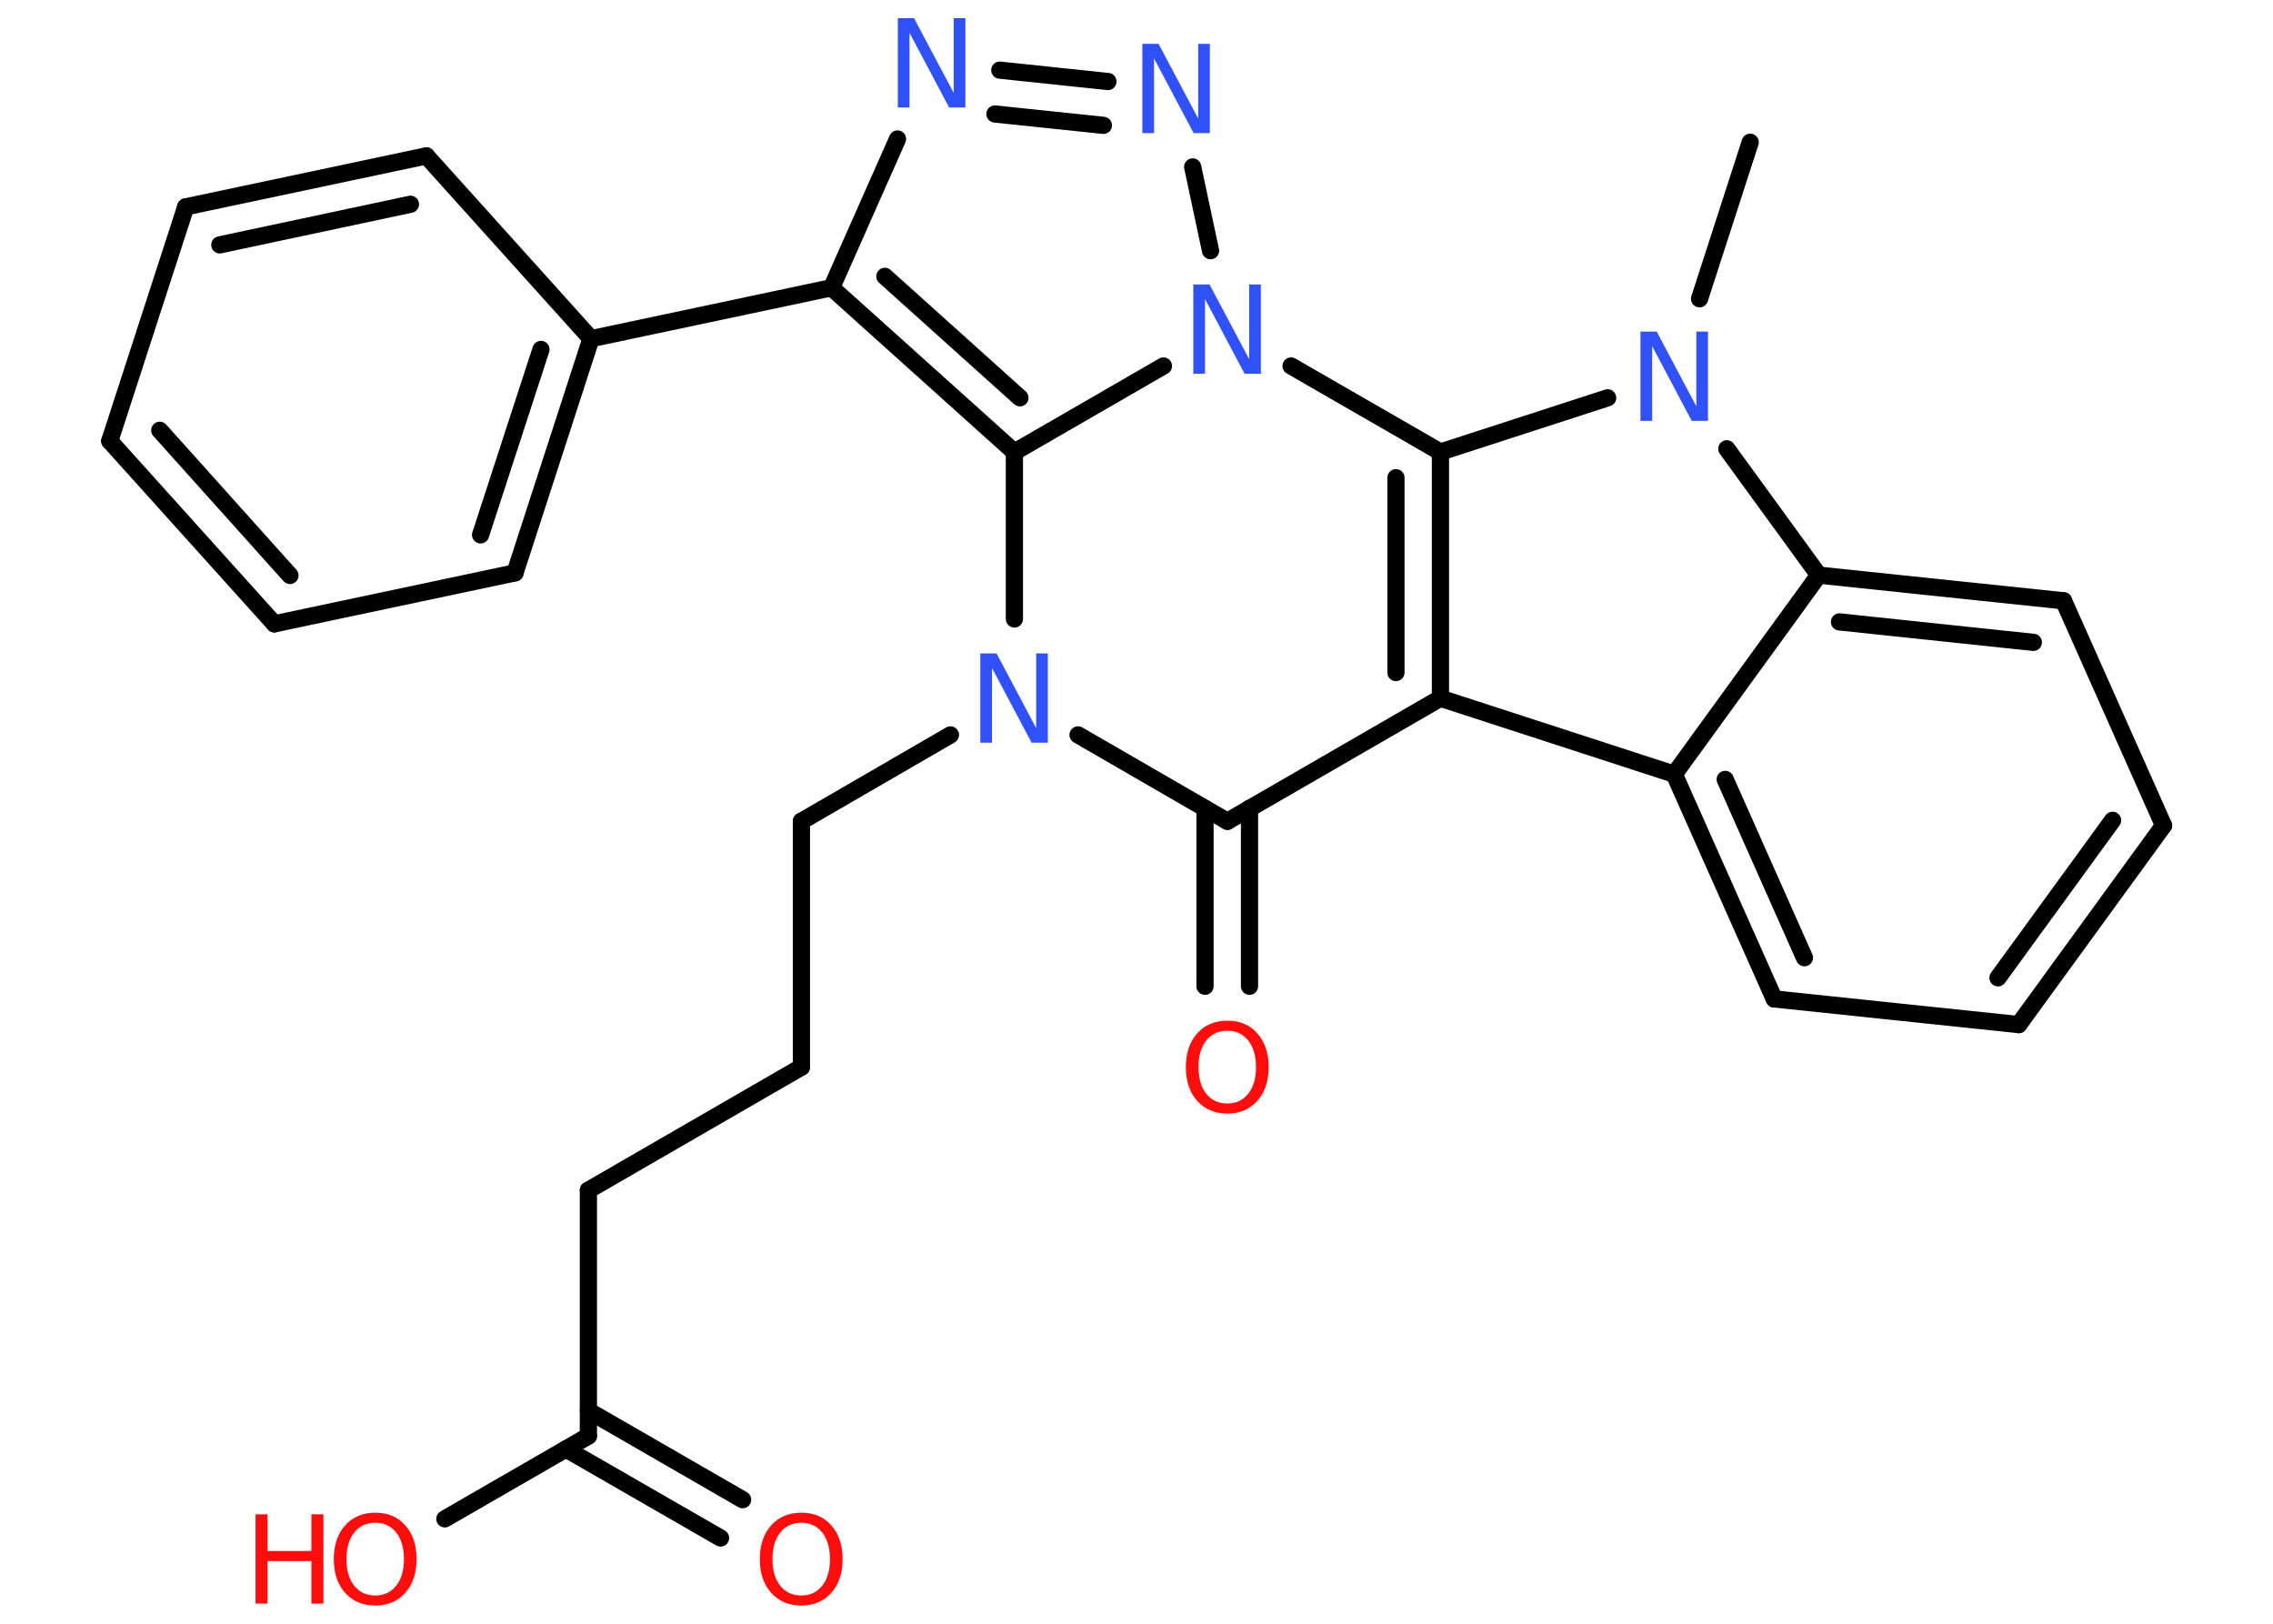 <?xml version='1.0' encoding='UTF-8'?>
<!DOCTYPE svg PUBLIC "-//W3C//DTD SVG 1.1//EN" "http://www.w3.org/Graphics/SVG/1.1/DTD/svg11.dtd">
<svg version='1.2' xmlns='http://www.w3.org/2000/svg' xmlns:xlink='http://www.w3.org/1999/xlink' width='70.0mm' height='50.0mm' viewBox='0 0 70.0 50.0'>
  <desc>Generated by the Chemistry Development Kit (http://github.com/cdk)</desc>
  <g stroke-linecap='round' stroke-linejoin='round' stroke='#000000' stroke-width='.53' fill='#3050F8'>
    <rect x='.0' y='.0' width='70.0' height='50.0' fill='#FFFFFF' stroke='none'/>
    <g id='mol1' class='mol'>
      <line id='mol1bnd1' class='bond' x1='53.9' y1='4.38' x2='52.34' y2='9.2'/>
      <line id='mol1bnd2' class='bond' x1='53.18' y1='13.82' x2='56.01' y2='17.71'/>
      <g id='mol1bnd3' class='bond'>
        <line x1='63.55' y1='18.5' x2='56.01' y2='17.71'/>
        <line x1='62.62' y1='19.78' x2='56.65' y2='19.15'/>
      </g>
      <line id='mol1bnd4' class='bond' x1='63.55' y1='18.5' x2='66.63' y2='25.42'/>
      <g id='mol1bnd5' class='bond'>
        <line x1='62.17' y1='31.55' x2='66.63' y2='25.42'/>
        <line x1='61.53' y1='30.11' x2='65.06' y2='25.26'/>
      </g>
      <line id='mol1bnd6' class='bond' x1='62.17' y1='31.55' x2='54.64' y2='30.76'/>
      <g id='mol1bnd7' class='bond'>
        <line x1='51.56' y1='23.84' x2='54.64' y2='30.76'/>
        <line x1='53.13' y1='24.0' x2='55.57' y2='29.49'/>
      </g>
      <line id='mol1bnd8' class='bond' x1='56.01' y1='17.71' x2='51.56' y2='23.84'/>
      <line id='mol1bnd9' class='bond' x1='51.56' y1='23.84' x2='44.36' y2='21.5'/>
      <line id='mol1bnd10' class='bond' x1='44.36' y1='21.5' x2='37.8' y2='25.29'/>
      <g id='mol1bnd11' class='bond'>
        <line x1='38.48' y1='24.89' x2='38.48' y2='30.37'/>
        <line x1='37.11' y1='24.89' x2='37.11' y2='30.37'/>
      </g>
      <line id='mol1bnd12' class='bond' x1='37.8' y1='25.29' x2='33.2' y2='22.63'/>
      <line id='mol1bnd13' class='bond' x1='29.27' y1='22.63' x2='24.68' y2='25.29'/>
      <line id='mol1bnd14' class='bond' x1='24.68' y1='25.29' x2='24.68' y2='32.86'/>
      <line id='mol1bnd15' class='bond' x1='24.68' y1='32.86' x2='18.12' y2='36.65'/>
      <line id='mol1bnd16' class='bond' x1='18.12' y1='36.65' x2='18.12' y2='44.22'/>
      <g id='mol1bnd17' class='bond'>
        <line x1='18.12' y1='43.44' x2='22.87' y2='46.18'/>
        <line x1='17.43' y1='44.62' x2='22.19' y2='47.36'/>
      </g>
      <line id='mol1bnd18' class='bond' x1='18.12' y1='44.22' x2='13.7' y2='46.77'/>
      <line id='mol1bnd19' class='bond' x1='31.24' y1='19.06' x2='31.24' y2='13.92'/>
      <g id='mol1bnd20' class='bond'>
        <line x1='25.61' y1='8.86' x2='31.24' y2='13.92'/>
        <line x1='27.25' y1='8.51' x2='31.41' y2='12.25'/>
      </g>
      <line id='mol1bnd21' class='bond' x1='25.61' y1='8.86' x2='18.2' y2='10.43'/>
      <g id='mol1bnd22' class='bond'>
        <line x1='15.86' y1='17.64' x2='18.2' y2='10.43'/>
        <line x1='14.8' y1='16.47' x2='16.66' y2='10.76'/>
      </g>
      <line id='mol1bnd23' class='bond' x1='15.86' y1='17.64' x2='8.45' y2='19.21'/>
      <g id='mol1bnd24' class='bond'>
        <line x1='3.38' y1='13.58' x2='8.45' y2='19.21'/>
        <line x1='4.92' y1='13.25' x2='8.93' y2='17.72'/>
      </g>
      <line id='mol1bnd25' class='bond' x1='3.38' y1='13.58' x2='5.72' y2='6.37'/>
      <g id='mol1bnd26' class='bond'>
        <line x1='13.13' y1='4.8' x2='5.72' y2='6.37'/>
        <line x1='12.64' y1='6.29' x2='6.77' y2='7.54'/>
      </g>
      <line id='mol1bnd27' class='bond' x1='18.2' y1='10.43' x2='13.13' y2='4.8'/>
      <line id='mol1bnd28' class='bond' x1='25.61' y1='8.86' x2='27.64' y2='4.28'/>
      <g id='mol1bnd29' class='bond'>
        <line x1='34.12' y1='2.51' x2='30.79' y2='2.16'/>
        <line x1='33.98' y1='3.86' x2='30.64' y2='3.51'/>
      </g>
      <line id='mol1bnd30' class='bond' x1='36.73' y1='5.14' x2='37.28' y2='7.72'/>
      <line id='mol1bnd31' class='bond' x1='31.24' y1='13.92' x2='35.83' y2='11.27'/>
      <line id='mol1bnd32' class='bond' x1='39.76' y1='11.27' x2='44.36' y2='13.92'/>
      <g id='mol1bnd33' class='bond'>
        <line x1='44.36' y1='21.5' x2='44.36' y2='13.92'/>
        <line x1='42.99' y1='20.71' x2='42.99' y2='14.71'/>
      </g>
      <line id='mol1bnd34' class='bond' x1='49.51' y1='12.25' x2='44.36' y2='13.92'/>
      <path id='mol1atm2' class='atom' d='M50.52 10.21h.5l1.22 2.3v-2.3h.36v2.75h-.5l-1.22 -2.3v2.3h-.36v-2.75z' stroke='none'/>
      <path id='mol1atm11' class='atom' d='M37.8 31.74q-.41 .0 -.65 .3q-.24 .3 -.24 .82q.0 .52 .24 .82q.24 .3 .65 .3q.4 .0 .64 -.3q.24 -.3 .24 -.82q.0 -.52 -.24 -.82q-.24 -.3 -.64 -.3zM37.8 31.43q.58 .0 .92 .39q.35 .39 .35 1.04q.0 .65 -.35 1.04q-.35 .39 -.92 .39q-.58 .0 -.93 -.39q-.35 -.39 -.35 -1.04q.0 -.65 .35 -1.04q.35 -.39 .93 -.39z' stroke='none' fill='#FF0D0D'/>
      <path id='mol1atm12' class='atom' d='M30.19 20.12h.5l1.22 2.3v-2.3h.36v2.75h-.5l-1.22 -2.3v2.3h-.36v-2.75z' stroke='none'/>
      <path id='mol1atm17' class='atom' d='M24.68 46.89q-.41 .0 -.65 .3q-.24 .3 -.24 .82q.0 .52 .24 .82q.24 .3 .65 .3q.4 .0 .64 -.3q.24 -.3 .24 -.82q.0 -.52 -.24 -.82q-.24 -.3 -.64 -.3zM24.68 46.58q.58 .0 .92 .39q.35 .39 .35 1.04q.0 .65 -.35 1.04q-.35 .39 -.92 .39q-.58 .0 -.93 -.39q-.35 -.39 -.35 -1.04q.0 -.65 .35 -1.04q.35 -.39 .93 -.39z' stroke='none' fill='#FF0D0D'/>
      <g id='mol1atm18' class='atom'>
        <path d='M11.56 46.89q-.41 .0 -.65 .3q-.24 .3 -.24 .82q.0 .52 .24 .82q.24 .3 .65 .3q.4 .0 .64 -.3q.24 -.3 .24 -.82q.0 -.52 -.24 -.82q-.24 -.3 -.64 -.3zM11.56 46.58q.58 .0 .92 .39q.35 .39 .35 1.04q.0 .65 -.35 1.04q-.35 .39 -.92 .39q-.58 .0 -.93 -.39q-.35 -.39 -.35 -1.04q.0 -.65 .35 -1.04q.35 -.39 .93 -.39z' stroke='none' fill='#FF0D0D'/>
        <path d='M7.87 46.63h.37v1.13h1.35v-1.13h.37v2.75h-.37v-1.31h-1.35v1.31h-.37v-2.75z' stroke='none' fill='#FF0D0D'/>
      </g>
      <path id='mol1atm27' class='atom' d='M27.65 .56h.5l1.22 2.3v-2.3h.36v2.75h-.5l-1.22 -2.3v2.3h-.36v-2.75z' stroke='none'/>
      <path id='mol1atm28' class='atom' d='M35.18 1.35h.5l1.22 2.3v-2.3h.36v2.75h-.5l-1.22 -2.3v2.3h-.36v-2.75z' stroke='none'/>
      <path id='mol1atm29' class='atom' d='M36.75 8.76h.5l1.22 2.3v-2.3h.36v2.75h-.5l-1.22 -2.3v2.3h-.36v-2.75z' stroke='none'/>
    </g>
  </g>
</svg>
